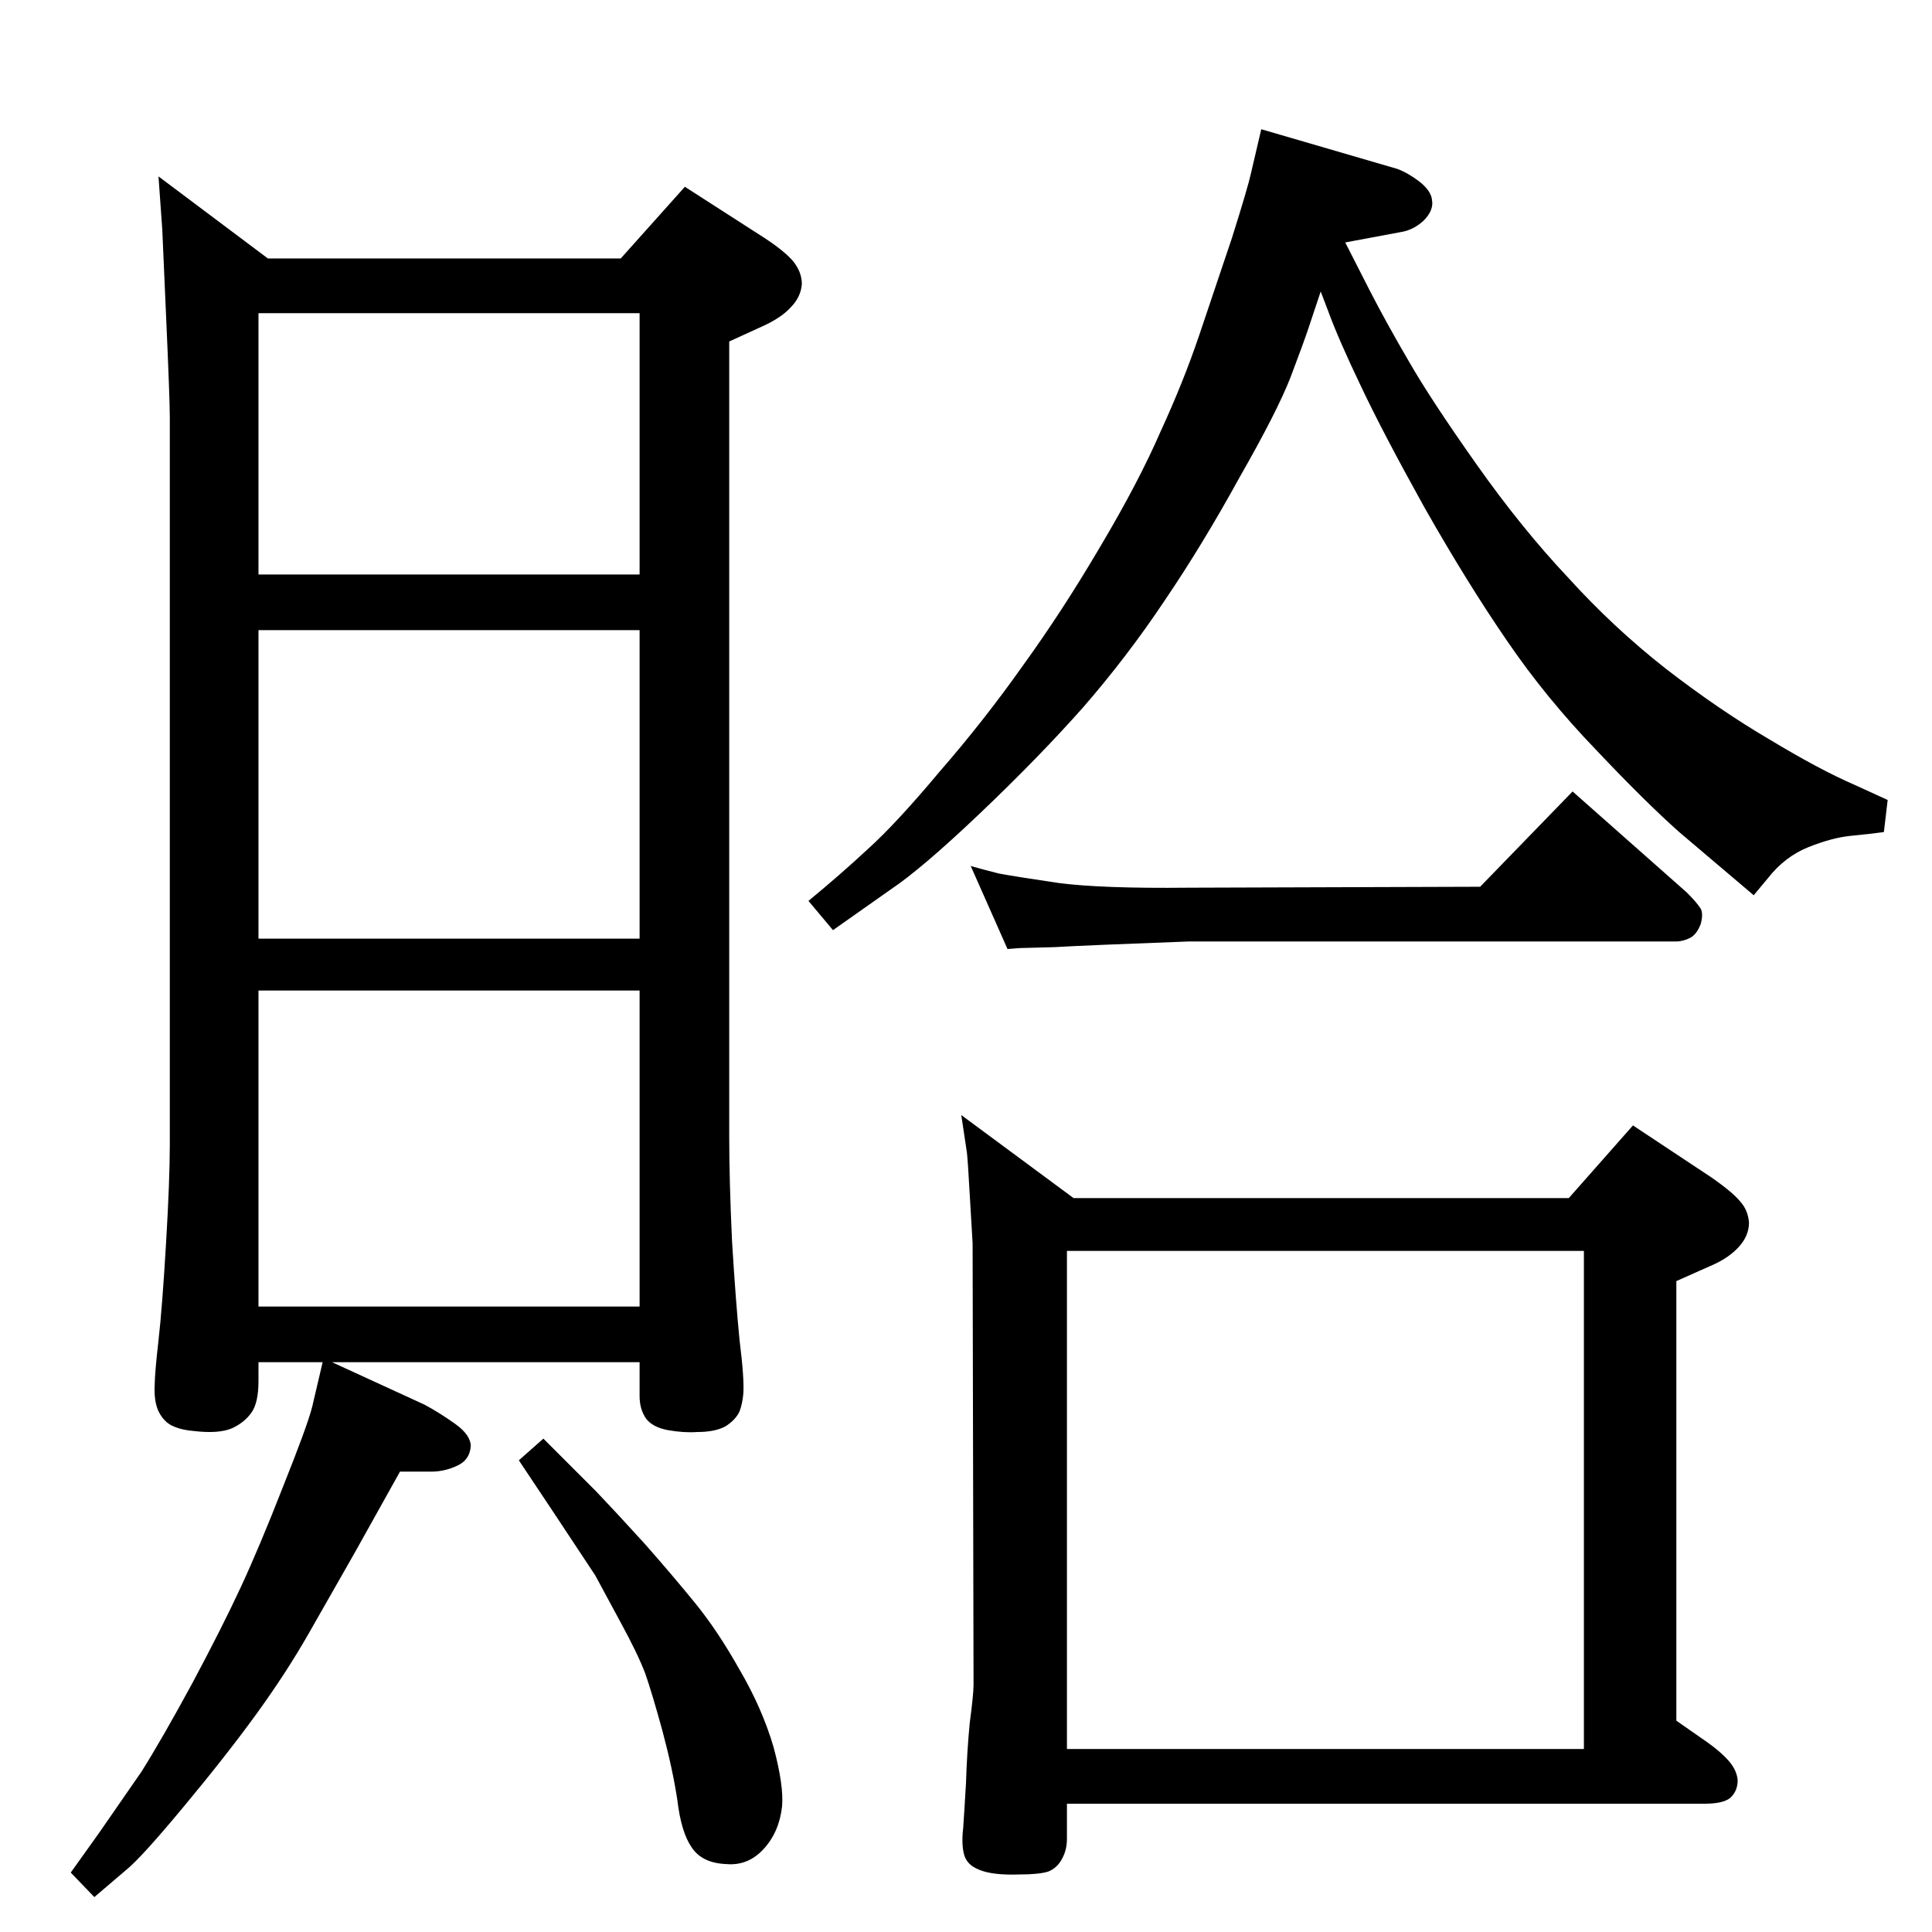 <?xml version="1.0" standalone="no"?>
<!DOCTYPE svg PUBLIC "-//W3C//DTD SVG 1.1//EN" "http://www.w3.org/Graphics/SVG/1.1/DTD/svg11.dtd" >
<svg xmlns="http://www.w3.org/2000/svg" xmlns:xlink="http://www.w3.org/1999/xlink" version="1.1" viewBox="0 0 2048 2048">
  <g transform="matrix(1 0 0 -1 0 2048)">
   <path fill="currentColor"
d="M1426 1791l26 -51q18 -35 42 -76q23 -40 71 -108t97 -120q48 -53 104 -97q57 -44 110 -75q53 -32 90 -48l35 -16l-4 -34q-14 -2 -35 -4q-20 -2 -45 -12t-43 -33l-15 -18l-79 67q-36 32 -88 87q-53 55 -94 115q-42 61 -88 142q-45 81 -68 130q-23 48 -34 78l-8 21l-13 -39
q-5 -15 -19 -52q-14 -36 -54 -106q-39 -71 -79 -130q-40 -60 -87 -114q-47 -53 -109 -112t-95 -81l-61 -43l-26 31q34 28 63 55q30 27 76 82q47 54 88 112q42 58 82 126q41 69 64 122q24 52 41 102l35 104q17 54 20 68l11 47l144 -42q11 -4 23 -13q13 -10 14 -20
q2 -11 -9 -22q-11 -10 -24 -12zM1663 778l68 77l83 -55q23 -16 31 -26q8 -9 9 -22q0 -14 -11 -26t-30 -20l-36 -16v-466l33 -23q14 -10 22 -19q9 -10 10 -21q0 -11 -7 -18t-28 -7h-676v-37q0 -12 -5 -21q-5 -10 -15 -14q-10 -3 -30 -3q-29 -1 -43 5q-13 5 -16 16t-1 28
q1 14 3 48q1 33 4 64q4 30 4 40l-1 468q-1 15 -3 51t-3 45l-6 40l119 -88h525zM1131 194h548v528h-548v-528zM1260 1050q-108 -4 -142 -6q-34 -1 -37 -1l-13 -1l-39 88q14 -4 30 -8q16 -3 63 -10q46 -6 138 -5l309 1l98 101l121 -107q10 -10 14 -16q4 -5 1 -17
q-4 -11 -11 -15q-8 -4 -15 -4h-517zM352 604l98 -45q15 -8 32 -20t17 -24q-1 -15 -15 -21q-13 -6 -27 -6h-33l-48 -86l-49 -86q-24 -42 -56 -86t-77 -98q-44 -53 -60 -66l-34 -29l-25 26l30 42l45 65q22 35 54 94q31 58 51 101t45 107q26 65 31 85l11 47h-68v-20
q0 -23 -7.5 -33.5t-20.5 -16.5q-14 -6 -40 -3q-13 1 -22 5q-10 4 -16 16q-5 11 -4 28q0 12 4 47t8 103q4 67 4 105v771q0 19 -4 108l-4 91l-4 56l116 -87h374l68 76l84 -54q20 -13 30 -24q10 -12 10 -25q-1 -14 -12 -25q-10 -11 -30 -20l-35 -16v-842q0 -48 3 -112
q4 -65 8 -105q5 -40 4 -56q-1 -11 -4 -19q-4 -9 -15 -16q-11 -6 -30 -6q-14 -1 -31 2q-16 3 -23 12q-7 10 -7 24v36h-326zM274 663h404v335h-404v-335zM274 1053h404v327h-404v-327zM274 1439h404v277h-404v-277zM576 523l56 -56q21 -22 51 -55q30 -34 54 -63.5t47 -70.5
q24 -41 36 -82q11 -41 9 -63q-3 -27 -19.5 -45t-39.5 -16q-26 1 -37 18q-11 16 -15 50q-5 33 -16 74q-11 40 -18 60q-8 21 -26 54l-27 50l-45 68l-36 54z" />
  </g>

</svg>
